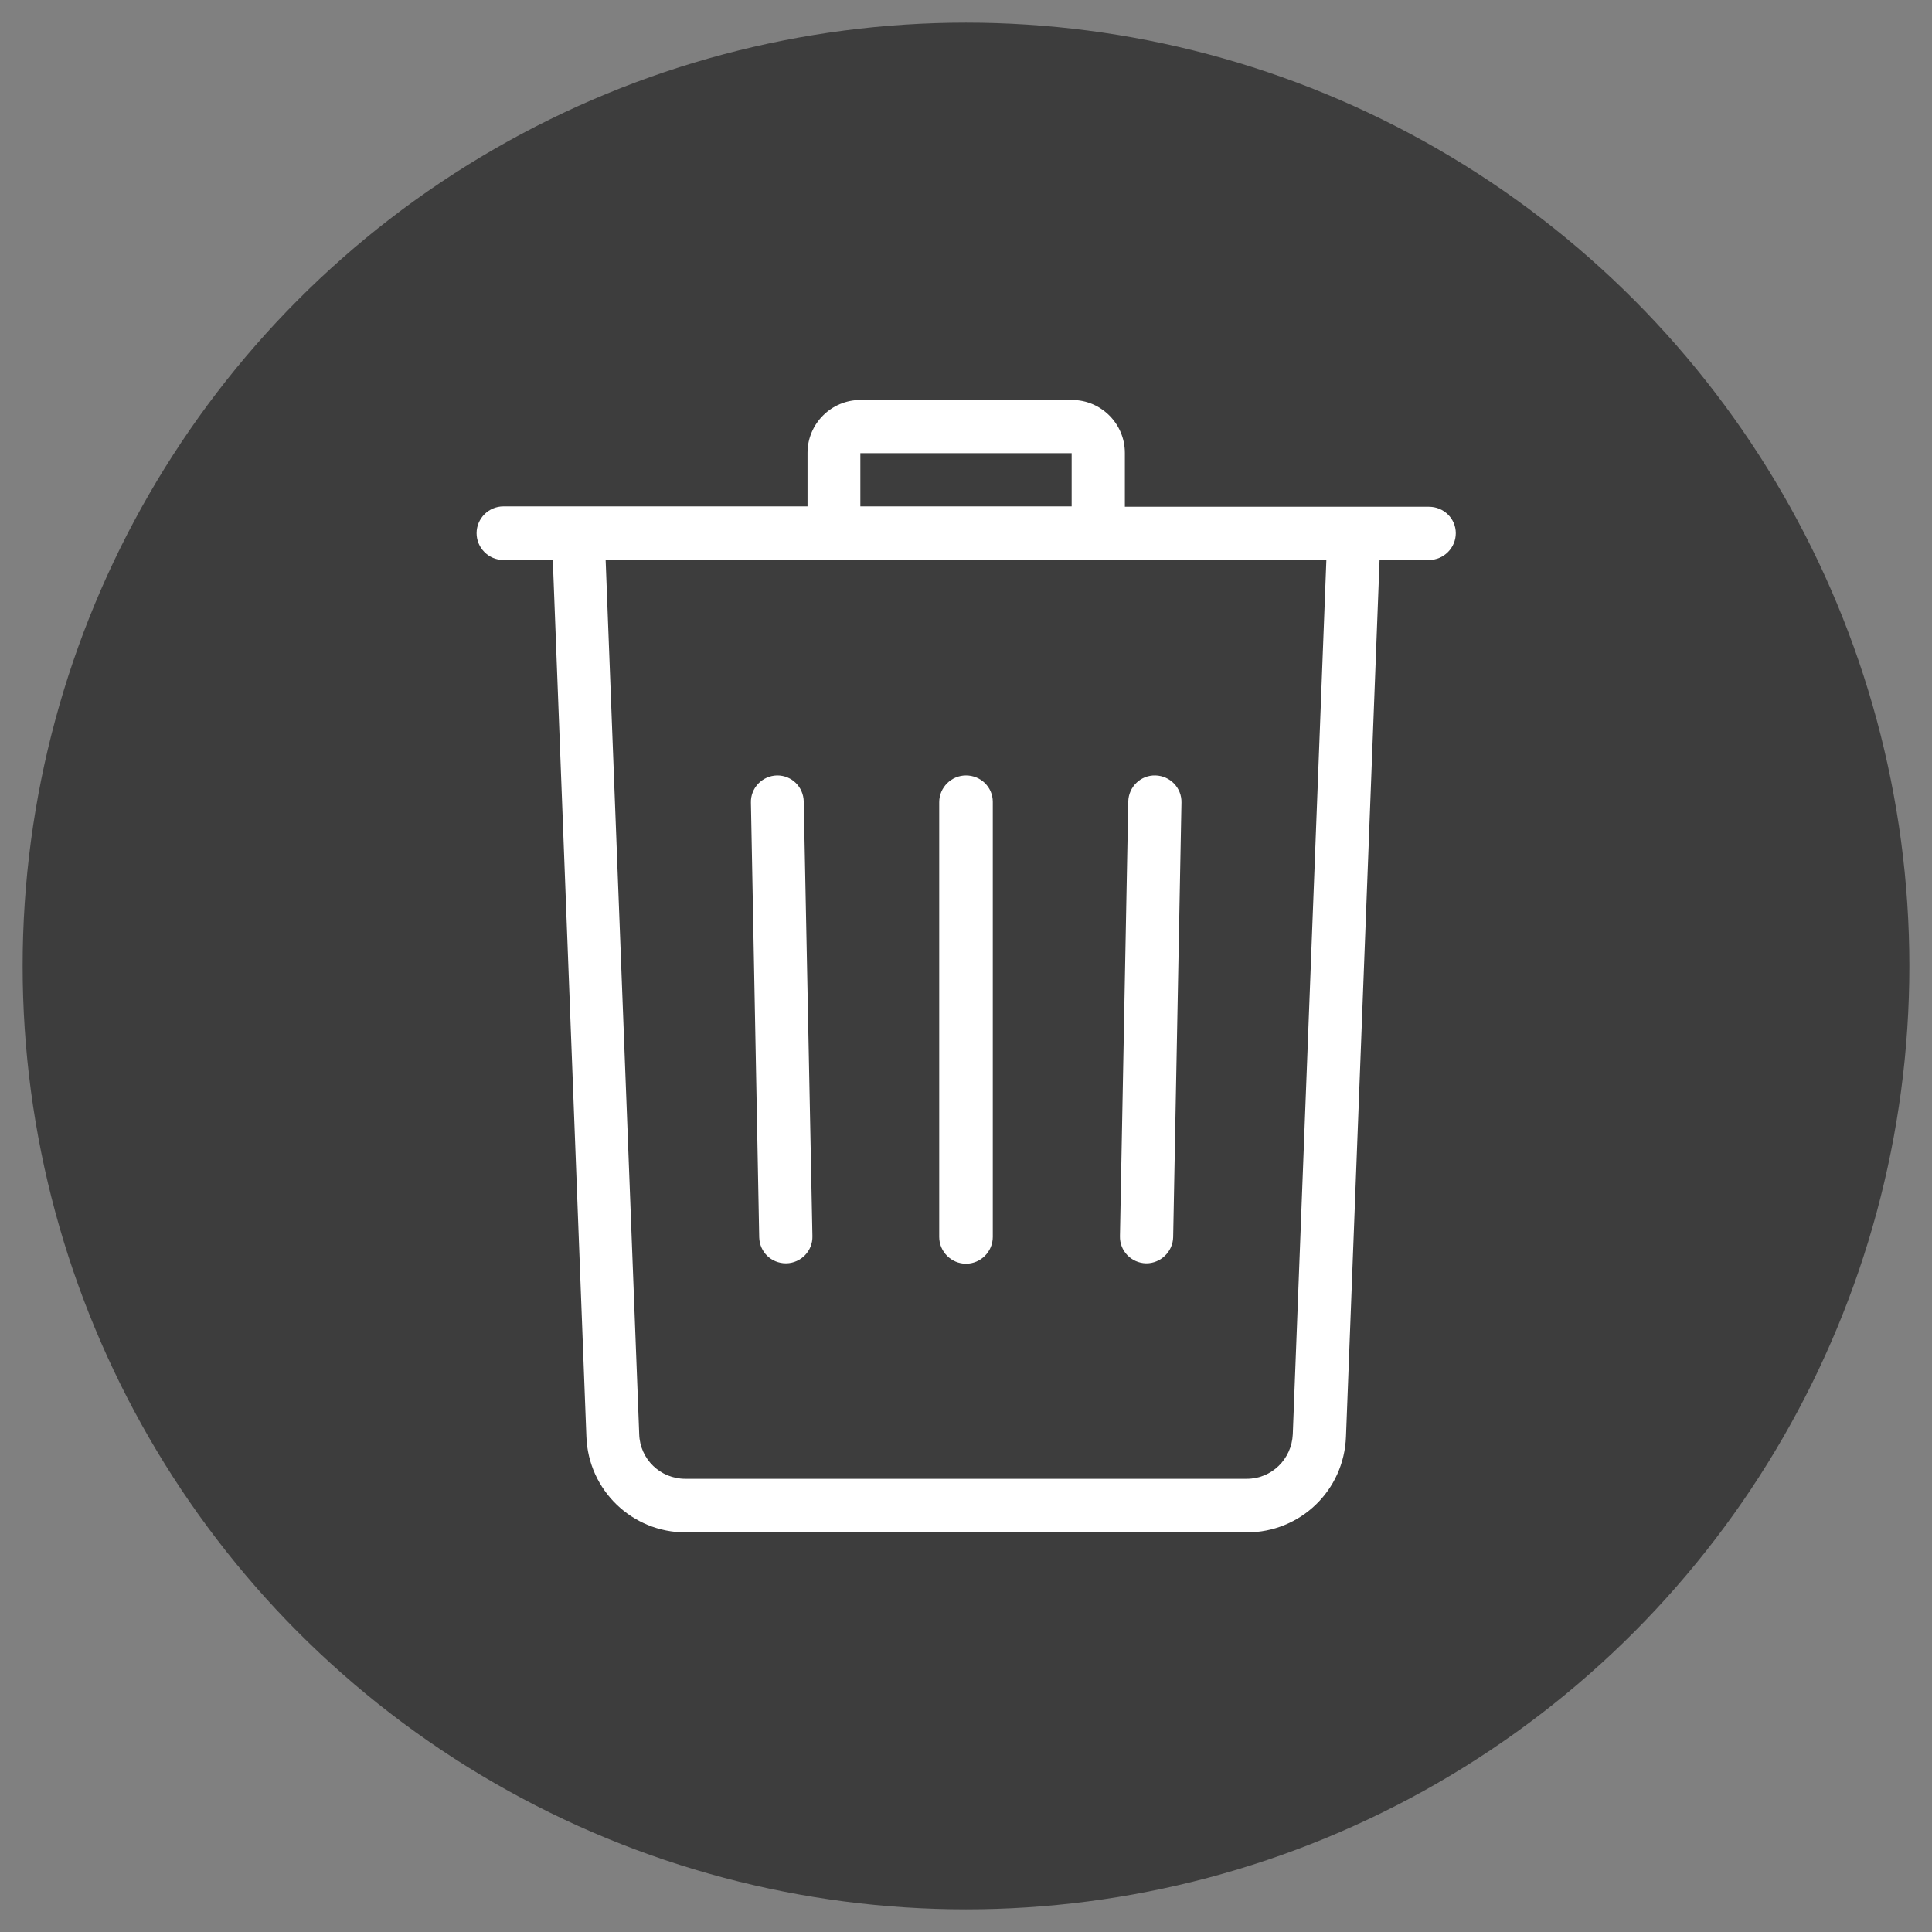 <?xml version="1.0" encoding="utf-8"?>
<!-- Generator: Adobe Illustrator 25.0.0, SVG Export Plug-In . SVG Version: 6.00 Build 0)  -->
<svg version="1.1" id="katman_1" xmlns="http://www.w3.org/2000/svg" xmlns:xlink="http://www.w3.org/1999/xlink" x="0px" y="0px"
	 viewBox="0 0 512 512" style="enable-background:new 0 0 512 512;" xml:space="preserve">
<rect x="0" y="0" width="512" height="512" fill="#808080" stroke="none"/>
<style type="text/css">
	.st0{fill:#3D3D3D;}
	.st1{fill:#FFFFFF;}
</style>
<g>
	<circle class="st0" cx="256" cy="256" r="250"/>
</g>
<g>
	<path class="st1" d="M378.7,134.3h-80.6V120c0-7.7-6.3-14-14-14H228c-7.7,0-14,6.3-14,14v14.2h-80.6c-3.9,0-7.1,3.2-7.1,7.1
		c0,3.9,3.2,7.1,7.1,7.1h13.1l8.9,232.3c0.5,14.2,12.1,25.4,26.3,25.4h148.7c14.2,0,25.8-11.1,26.3-25.4l8.9-232.3h13.1
		c3.9,0,7.1-3.2,7.1-7.1S382.6,134.3,378.7,134.3z M228,120.1h56v14.1h-56V120.1z M342.6,380.1c-0.3,6.6-5.6,11.8-12.2,11.8H181.6
		c-6.6,0-12-5.2-12.2-11.8l-8.9-231.7h191L342.6,380.1z"/>
	<path class="st1" d="M206,205.5h-0.1c-3.9,0.1-7,3.3-6.9,7.2l2.2,115.2c0.1,3.9,3.2,6.9,7.1,6.9h0.1c3.9-0.1,7-3.3,6.9-7.2
		L213,212.4C212.9,208.5,209.8,205.5,206,205.5z"/>
	<path class="st1" d="M256,205.5c-3.9,0-7.1,3.2-7.1,7.1v115.2c0,3.9,3.2,7.1,7.1,7.1c3.9,0,7.1-3.2,7.1-7.1V212.5
		C263.1,208.6,259.9,205.5,256,205.5z"/>
	<path class="st1" d="M303.7,334.8h0.1c3.8,0,7-3.1,7.1-6.9l2.2-115.2c0.1-3.9-3-7.1-6.9-7.2c-3.9-0.1-7.1,3-7.2,6.9l-2.2,115.2
		C296.7,331.5,299.8,334.7,303.7,334.8z"/>
</g>
</svg>

